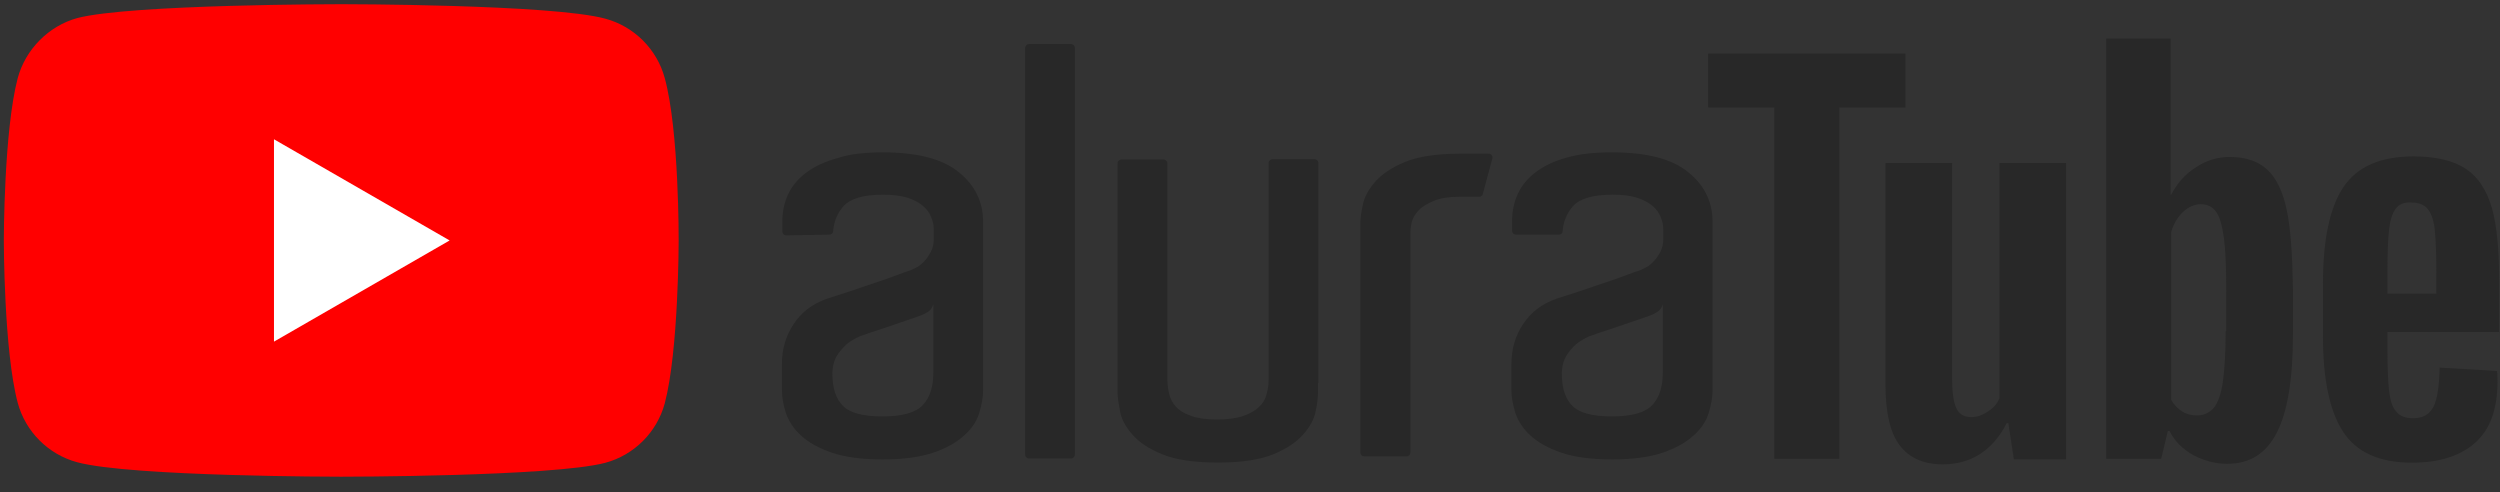 <svg width="127" height="25" viewBox="0 0 127 25" fill="none" xmlns="http://www.w3.org/2000/svg">
<rect x="0" y="0" width="127" height="25" fill="#333333" stroke="none"/>
<g clip-path="url(#clip0_5_20)">
<path d="M33.77 3.969C33.374 2.501 32.217 1.343 30.748 0.948C28.066 0.213 17.335 0.213 17.335 0.213C17.335 0.213 6.604 0.213 3.921 0.919C2.481 1.315 1.295 2.501 0.9 3.969C0.194 6.652 0.194 12.215 0.194 12.215C0.194 12.215 0.194 17.806 0.9 20.461C1.295 21.929 2.453 23.087 3.921 23.482C6.632 24.217 17.335 24.217 17.335 24.217C17.335 24.217 28.066 24.217 30.748 23.511C32.217 23.115 33.374 21.957 33.77 20.489C34.476 17.806 34.476 12.243 34.476 12.243C34.476 12.243 34.504 6.652 33.77 3.969Z" fill="#FF0000"/>
<path d="M13.918 7.075V17.355L22.841 12.215L13.918 7.075Z" fill="white"/>
<path d="M121.282 17.687C121.282 18.647 121.31 19.381 121.366 19.861C121.423 20.342 121.536 20.709 121.733 20.906C121.903 21.132 122.185 21.245 122.581 21.245C123.089 21.245 123.428 21.048 123.625 20.652C123.823 20.257 123.908 19.607 123.936 18.675L126.845 18.845C126.873 18.986 126.873 19.155 126.873 19.381C126.873 20.765 126.506 21.81 125.743 22.488C124.981 23.166 123.908 23.504 122.524 23.504C120.858 23.504 119.7 22.968 119.022 21.923C118.345 20.878 118.006 19.268 118.006 17.066V14.44C118.006 12.181 118.345 10.543 119.051 9.498C119.757 8.453 120.943 7.945 122.609 7.945C123.766 7.945 124.67 8.171 125.292 8.594C125.913 9.018 126.336 9.695 126.59 10.571C126.845 11.475 126.958 12.717 126.958 14.298V16.868H121.282V17.687ZM121.705 10.599C121.536 10.825 121.423 11.164 121.366 11.644C121.31 12.124 121.282 12.858 121.282 13.847V14.92H123.766V13.847C123.766 12.886 123.738 12.152 123.682 11.644C123.625 11.136 123.484 10.797 123.315 10.599C123.145 10.401 122.863 10.289 122.524 10.289C122.129 10.26 121.875 10.373 121.705 10.599Z" fill="#282828"/>
<path d="M104.959 8.284V23.335H102.305L102.023 21.499H101.938C101.232 22.883 100.13 23.589 98.69 23.589C97.702 23.589 96.968 23.25 96.488 22.601C96.008 21.951 95.782 20.935 95.782 19.523V8.284H99.17V19.325C99.17 20.003 99.255 20.483 99.396 20.765C99.537 21.048 99.792 21.189 100.13 21.189C100.413 21.189 100.695 21.104 100.978 20.906C101.26 20.737 101.458 20.511 101.571 20.229V8.284H104.959Z" fill="#282828"/>
<path d="M96.798 5.46H93.438V23.307H90.134V5.46H86.773V2.72H96.798V5.46Z" fill="#282828"/>
<path d="M116.17 10.684C115.972 9.724 115.634 9.046 115.182 8.622C114.73 8.199 114.081 7.973 113.29 7.973C112.669 7.973 112.075 8.142 111.539 8.509C111.002 8.848 110.579 9.328 110.297 9.893H110.268V1.958H106.993V23.307H109.788L110.127 21.895H110.212C110.466 22.403 110.861 22.798 111.398 23.109C111.934 23.391 112.499 23.561 113.149 23.561C114.306 23.561 115.125 23.024 115.662 21.979C116.199 20.935 116.481 19.268 116.481 17.038V14.665C116.453 12.943 116.368 11.616 116.17 10.684ZM113.064 16.812C113.064 17.913 113.008 18.76 112.923 19.381C112.838 20.003 112.669 20.454 112.471 20.709C112.245 20.963 111.963 21.104 111.624 21.104C111.341 21.104 111.087 21.048 110.861 20.906C110.635 20.765 110.438 20.567 110.297 20.313V11.785C110.41 11.39 110.607 11.051 110.89 10.769C111.172 10.514 111.483 10.373 111.793 10.373C112.132 10.373 112.415 10.514 112.584 10.769C112.782 11.051 112.895 11.503 112.979 12.124C113.064 12.774 113.092 13.677 113.092 14.835V16.812H113.064Z" fill="#282828"/>
<path fill-rule="evenodd" clip-rule="evenodd" d="M47.413 15.427C47.399 15.517 47.364 15.603 47.312 15.679C47.259 15.754 47.19 15.816 47.109 15.861C46.947 15.965 46.805 16.017 46.661 16.069C46.355 16.173 46.033 16.278 45.693 16.399C45.333 16.52 45.011 16.641 44.724 16.729C44.366 16.85 44.025 16.954 43.701 17.076C43.458 17.179 43.229 17.313 43.021 17.475C42.828 17.648 42.659 17.847 42.519 18.065C42.375 18.307 42.285 18.62 42.285 18.984C42.285 19.714 42.464 20.269 42.823 20.616C43.182 20.981 43.846 21.154 44.83 21.154C45.835 21.154 46.516 20.963 46.876 20.581C47.233 20.199 47.412 19.662 47.412 18.968V15.427H47.413ZM44.831 7.739C46.589 7.739 47.88 8.069 48.704 8.746C49.529 9.406 49.941 10.255 49.941 11.261V19.835C49.941 20.182 49.87 20.564 49.745 20.98C49.618 21.398 49.368 21.779 48.974 22.125C48.597 22.473 48.078 22.768 47.414 22.994C46.751 23.219 45.89 23.34 44.832 23.34C43.776 23.34 42.914 23.219 42.251 22.994C41.589 22.768 41.068 22.473 40.692 22.125C40.342 21.813 40.077 21.419 39.921 20.98C39.794 20.564 39.722 20.183 39.722 19.836V18.465C39.722 17.736 39.919 17.059 40.314 16.468C40.709 15.861 41.264 15.445 41.982 15.184C42.34 15.063 42.752 14.942 43.218 14.786C43.685 14.629 44.114 14.473 44.545 14.335C44.976 14.195 45.352 14.056 45.674 13.934C45.868 13.857 46.066 13.787 46.266 13.726L46.589 13.57C46.715 13.501 46.839 13.396 46.965 13.258C47.09 13.12 47.198 12.963 47.288 12.79C47.384 12.601 47.433 12.393 47.432 12.183V11.627C47.433 11.424 47.39 11.222 47.305 11.036C47.234 10.827 47.09 10.637 46.893 10.464C46.697 10.29 46.427 10.151 46.105 10.046C45.782 9.943 45.353 9.891 44.868 9.891C43.864 9.891 43.2 10.083 42.842 10.481C42.538 10.828 42.358 11.262 42.323 11.748C42.323 11.852 42.233 11.921 42.125 11.921L39.939 11.956C39.887 11.957 39.837 11.937 39.8 11.9C39.763 11.864 39.742 11.816 39.741 11.764V11.263C39.741 10.776 39.831 10.324 40.028 9.891C40.226 9.456 40.531 9.093 40.943 8.779C41.355 8.468 41.894 8.208 42.538 8.034C43.166 7.825 43.937 7.739 44.833 7.739H44.831ZM84.469 15.427C84.455 15.517 84.42 15.603 84.367 15.679C84.314 15.754 84.245 15.816 84.165 15.861C84.004 15.965 83.861 16.017 83.717 16.069C83.413 16.173 83.089 16.278 82.748 16.399C82.389 16.52 82.066 16.641 81.78 16.729C81.421 16.85 81.08 16.954 80.757 17.076C80.513 17.179 80.284 17.313 80.076 17.475C79.883 17.648 79.714 17.847 79.575 18.065C79.431 18.307 79.341 18.62 79.341 18.984C79.341 19.714 79.519 20.269 79.878 20.616C80.237 20.981 80.901 21.154 81.886 21.154C82.892 21.154 83.572 20.963 83.932 20.581C84.289 20.199 84.468 19.662 84.468 18.968V15.427H84.469ZM81.888 7.739C83.646 7.739 84.936 8.069 85.761 8.746C86.585 9.406 86.998 10.255 86.998 11.261V19.835C86.998 20.182 86.927 20.564 86.801 20.98C86.676 21.398 86.425 21.779 86.03 22.125C85.654 22.473 85.134 22.768 84.471 22.994C83.808 23.219 82.947 23.34 81.89 23.34C80.833 23.34 79.971 23.219 79.309 22.994C78.646 22.768 78.125 22.473 77.749 22.125C77.4 21.813 77.135 21.419 76.98 20.98C76.853 20.564 76.781 20.182 76.781 19.835V18.465C76.781 17.735 76.979 17.058 77.373 16.467C77.768 15.861 78.324 15.444 79.041 15.184C79.399 15.062 79.811 14.941 80.278 14.785C80.743 14.628 81.174 14.472 81.605 14.334C82.036 14.194 82.411 14.055 82.734 13.933C82.928 13.856 83.126 13.787 83.326 13.726L83.648 13.569C83.773 13.5 83.899 13.395 84.024 13.257C84.153 13.116 84.261 12.958 84.347 12.789C84.443 12.601 84.492 12.393 84.491 12.182V11.626C84.492 11.423 84.449 11.221 84.364 11.036C84.293 10.827 84.15 10.636 83.953 10.463C83.756 10.289 83.488 10.15 83.164 10.045C82.841 9.942 82.412 9.89 81.927 9.89C80.923 9.89 80.26 10.082 79.901 10.48C79.597 10.827 79.418 11.261 79.381 11.747C79.381 11.851 79.292 11.921 79.185 11.921H77.011C76.959 11.92 76.91 11.9 76.873 11.865C76.837 11.829 76.816 11.781 76.814 11.73V11.226C76.814 10.741 76.904 10.29 77.102 9.856C77.299 9.423 77.603 9.058 78.015 8.746C78.429 8.433 78.965 8.173 79.612 8C80.221 7.824 80.991 7.738 81.888 7.738V7.739ZM74.197 7.808H75.632C75.757 7.808 75.847 7.93 75.811 8.051L75.327 9.856C75.31 9.943 75.22 9.995 75.148 9.995H74.144C73.606 9.995 73.176 10.065 72.836 10.204C72.512 10.342 72.244 10.498 72.064 10.689C71.885 10.881 71.776 11.071 71.723 11.262C71.675 11.449 71.651 11.641 71.651 11.834V22.994C71.65 23.045 71.629 23.094 71.592 23.129C71.555 23.165 71.505 23.185 71.453 23.184H69.303C69.251 23.184 69.202 23.164 69.165 23.129C69.128 23.093 69.107 23.045 69.106 22.994V11.331C69.106 11.123 69.141 10.811 69.231 10.411C69.303 10.013 69.518 9.631 69.859 9.231C70.2 8.849 70.701 8.503 71.383 8.225C72.065 7.946 72.997 7.807 74.197 7.807V7.808ZM66.954 19.453V19.974C66.954 20.199 66.92 20.512 66.83 20.911C66.758 21.292 66.543 21.692 66.202 22.073C65.861 22.456 65.359 22.802 64.678 23.08C63.997 23.358 63.064 23.498 61.864 23.498C60.664 23.498 59.73 23.358 59.049 23.08C58.368 22.802 57.866 22.473 57.526 22.074C57.185 21.693 56.969 21.293 56.898 20.895C56.827 20.494 56.773 20.2 56.773 19.974V8.295C56.773 8.19 56.863 8.102 56.97 8.102H59.103C59.212 8.102 59.301 8.19 59.301 8.295V19.227C59.301 19.592 59.355 19.852 59.408 20.061C59.463 20.27 59.571 20.477 59.732 20.651C59.893 20.841 60.145 20.997 60.484 21.119C60.807 21.241 61.256 21.311 61.812 21.311C62.386 21.311 62.851 21.241 63.192 21.119C63.533 20.997 63.784 20.841 63.963 20.667C64.141 20.494 64.267 20.304 64.321 20.095C64.375 19.886 64.447 19.714 64.447 19.209V8.278C64.447 8.174 64.536 8.087 64.644 8.087H66.776C66.883 8.087 66.973 8.174 66.973 8.28V19.455H66.956L66.954 19.453ZM52.273 2.239H54.407C54.514 2.239 54.604 2.325 54.604 2.428V23.097C54.603 23.148 54.582 23.197 54.545 23.233C54.508 23.269 54.459 23.29 54.407 23.29H52.273C52.221 23.29 52.172 23.269 52.135 23.233C52.098 23.197 52.077 23.148 52.076 23.097V2.428C52.093 2.325 52.166 2.238 52.273 2.238V2.239Z" fill="#282828"/>
</g>
<defs>
<clipPath id="clip0_5_20">
<rect width="127" height="24.337" fill="white"/>
</clipPath>
</defs>
</svg>
